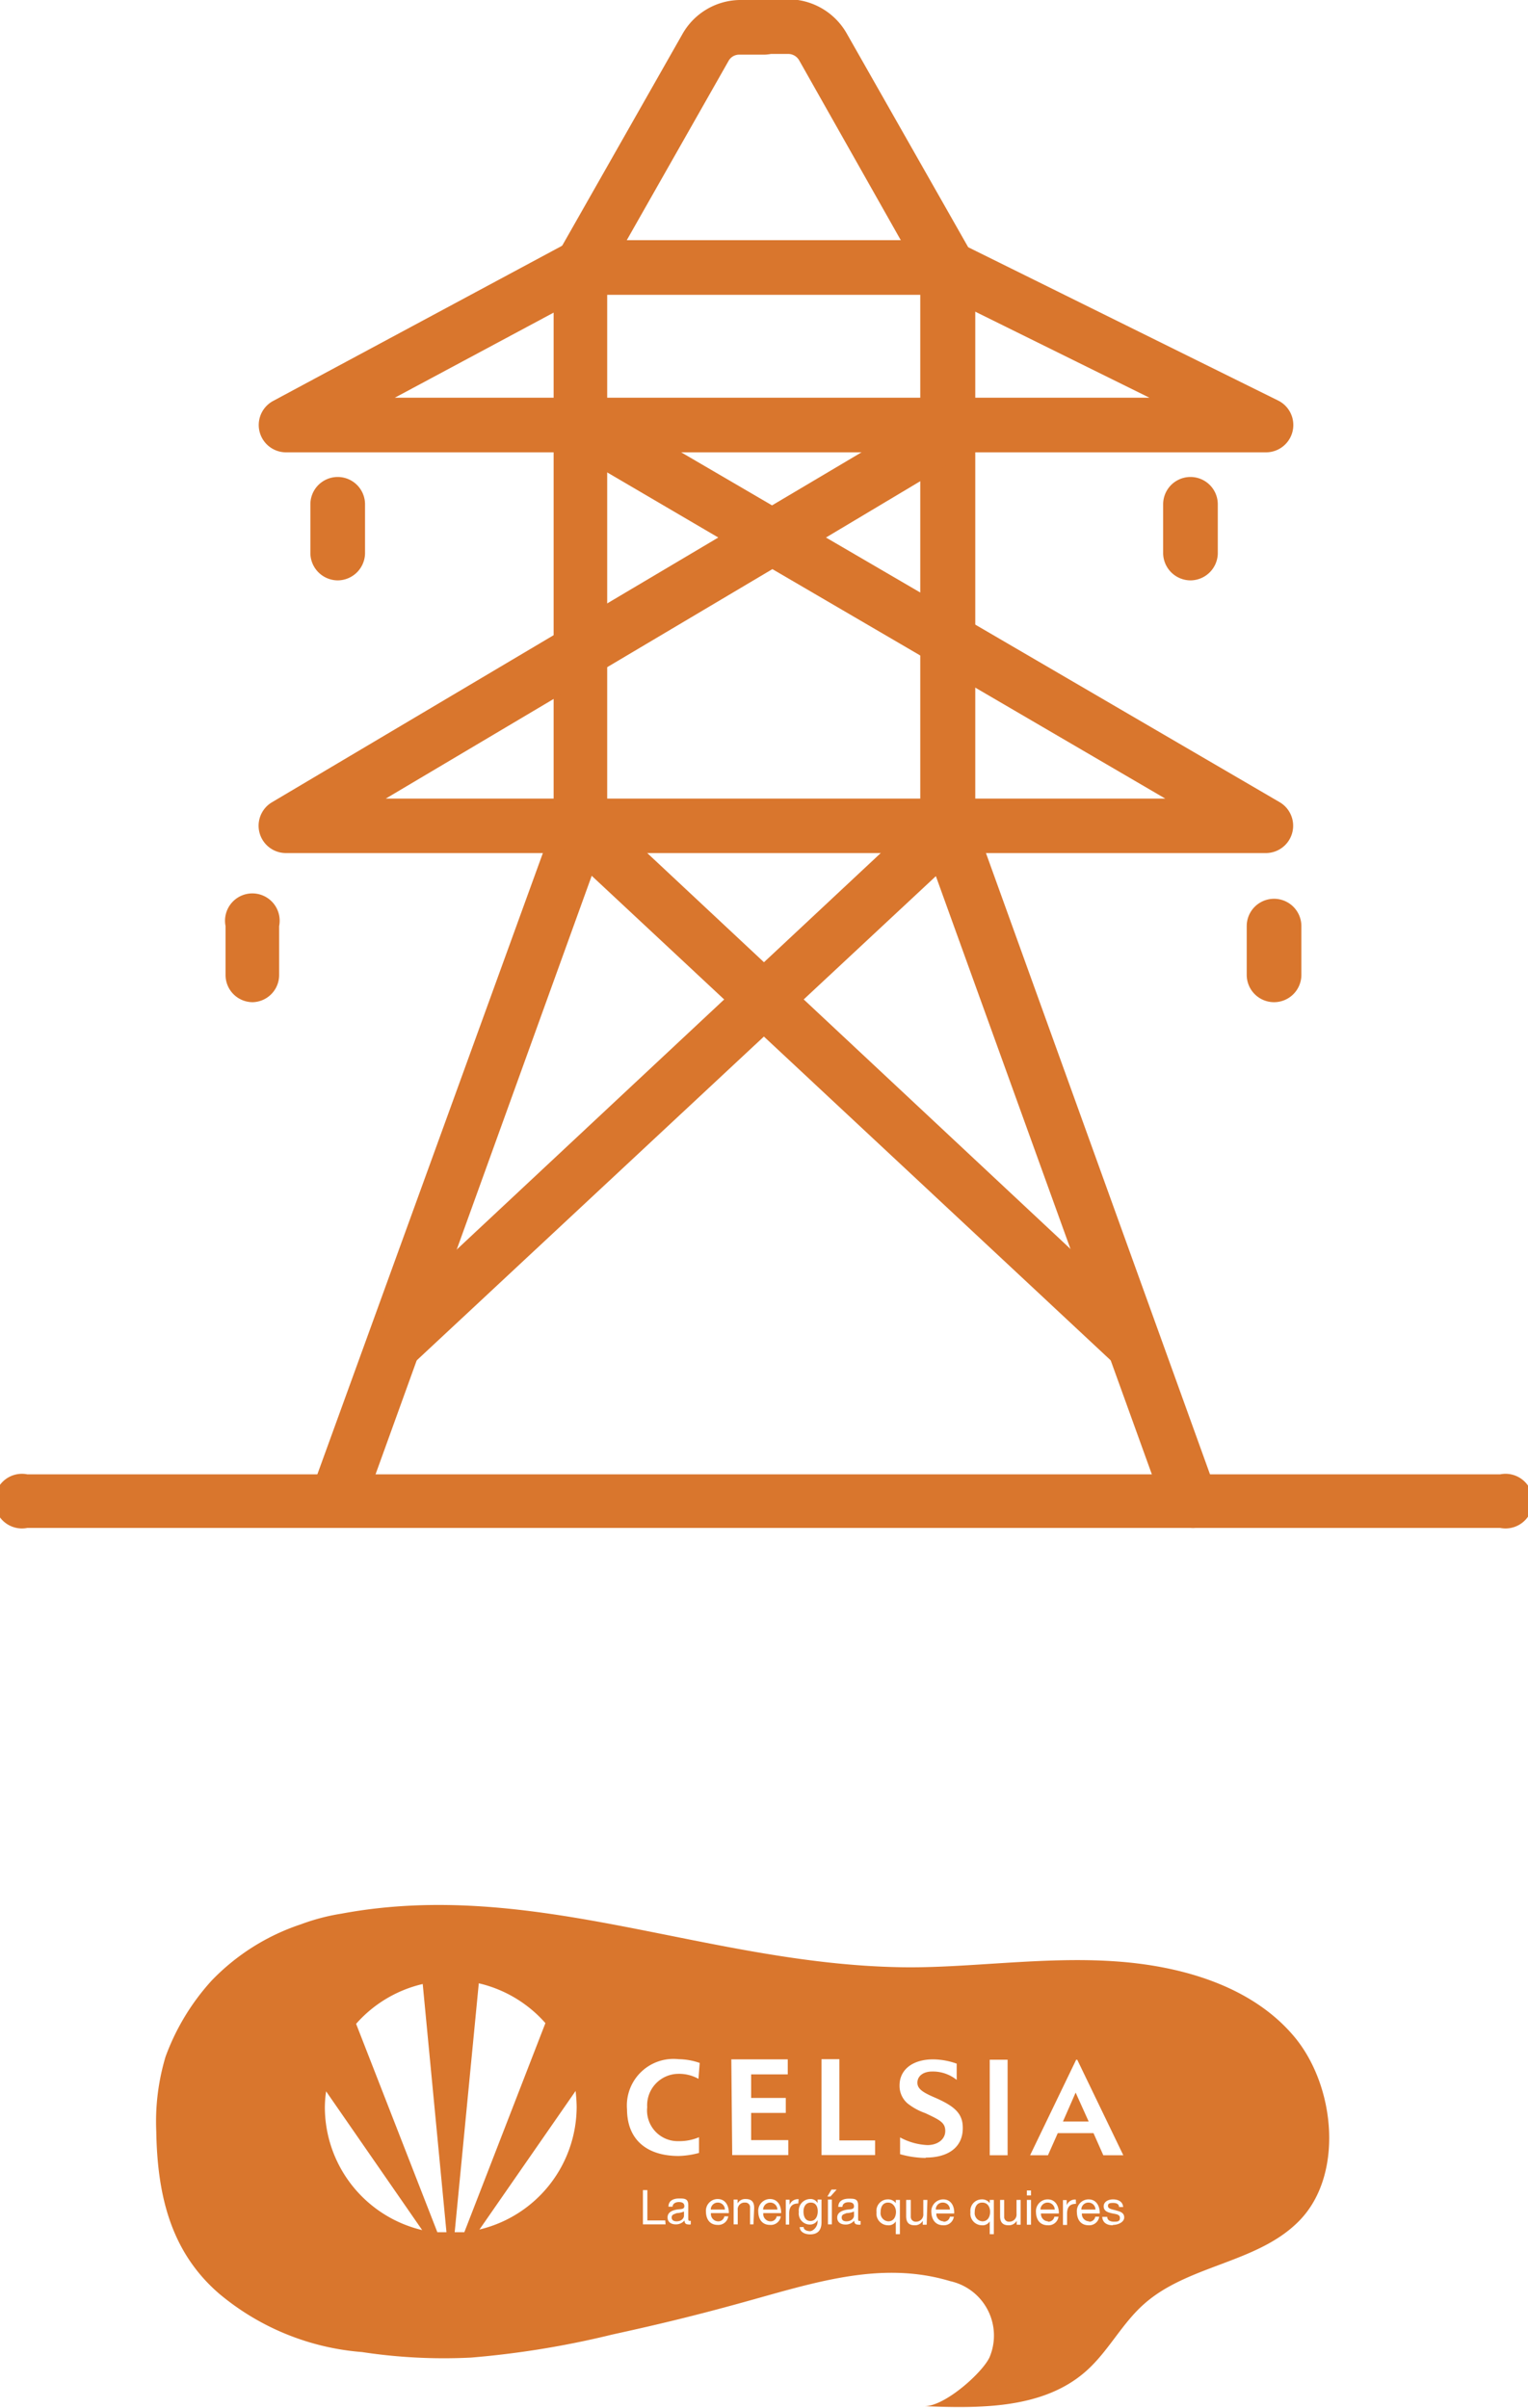 <svg xmlns="http://www.w3.org/2000/svg" viewBox="0 0 85.56 134.83"><defs><style>.cls-1{fill:#d9762d;}</style></defs><g id="Layer_2" data-name="Layer 2"><g id="Capa_1" data-name="Capa 1"><path class="cls-1" d="M37.61,124.18c0,.15.13.21.27.21.3,0,.42-.19.42-.32v-.23a1.13,1.13,0,0,1-.41.09C37.74,124,37.61,124,37.61,124.18Z"/><path class="cls-1" d="M40.19,123.34a.39.39,0,0,0-.39.39h.79A.39.39,0,0,0,40.19,123.34Z"/><path class="cls-1" d="M45.4,123.34c-.29,0-.41.24-.41.5s.09.53.39.53.41-.28.41-.54S45.69,123.34,45.4,123.34Z"/><path class="cls-1" d="M52.79,123.34a.38.38,0,0,0-.39.39h.79A.39.39,0,0,0,52.79,123.34Z"/><path class="cls-1" d="M43.13,123.34a.4.4,0,0,0-.4.39h.8A.4.4,0,0,0,43.13,123.34Z"/><path class="cls-1" d="M58.66,123.34a.4.4,0,0,0-.4.39h.8A.4.4,0,0,0,58.66,123.34Z"/><path class="cls-1" d="M47.13,124.18c0,.15.12.21.26.21.3,0,.43-.19.43-.32v-.23a1.14,1.14,0,0,1-.42.09C47.25,124,47.13,124,47.13,124.18Z"/><path class="cls-1" d="M49.73,123.34c-.31,0-.42.26-.42.53a.46.46,0,0,0,.43.52c.31,0,.43-.27.43-.53S50,123.34,49.73,123.34Z"/><path class="cls-1" d="M55,123.34c-.31,0-.42.26-.42.53a.46.46,0,0,0,.43.52c.31,0,.43-.27.43-.53S55.31,123.34,55,123.34Z"/><path class="cls-1" d="M72.43,114c-2.38-2.8-6.29-3.92-10-4.17-4.06-.28-8.3.4-12,.33-10.91-.19-20.57-5-31.31-3a11.77,11.77,0,0,0-2.28.6,12.3,12.3,0,0,0-5,3.16,12.91,12.91,0,0,0-2.57,4.25,12.67,12.67,0,0,0-.52,4.18c.06,3.58.81,6.75,3.52,9.09a14.16,14.16,0,0,0,8,3.27,30.43,30.43,0,0,0,6.1.31,50.75,50.75,0,0,0,7.91-1.29c2.65-.58,4.63-1.06,7.24-1.78,4-1.1,7.77-2.39,11.69-1.21A3.12,3.12,0,0,1,55.41,132c-.39.86-2.53,2.78-3.67,2.74,3.17.13,6.68.15,9.06-1.95,1.25-1.1,2-2.65,3.25-3.76,2.45-2.19,6.3-2.29,8.63-4.6C75.28,121.88,74.8,116.78,72.43,114Zm-54.24,4a6.54,6.54,0,0,1,.07-.89l5.38,7.77A7.08,7.08,0,0,1,18.19,118Zm6.3,7-4.55-11.67a7.12,7.12,0,0,1,3.73-2.23L25,125ZM26,125l-.54,0,1.35-13.94a7.12,7.12,0,0,1,3.73,2.23Zm.84-.14,5.39-7.77a8.67,8.67,0,0,1,.06.89A7.08,7.08,0,0,1,26.88,124.84ZM46,115.31h1v4.55h2v.82H46Zm-8.73,9.25H36v-1.92h.25v1.7h1Zm1.41,0a.34.34,0,0,1-.16,0c-.12,0-.19-.07-.19-.22a.63.63,0,0,1-.49.22c-.25,0-.46-.12-.46-.39s.23-.38.47-.43.47,0,.47-.2-.17-.23-.31-.23-.34.06-.35.26h-.23c0-.34.28-.46.59-.46s.52,0,.52.38v.71c0,.11,0,.16.07.16l.07,0ZM38,120.73c-1.7,0-2.88-.84-2.89-2.61A2.61,2.61,0,0,1,38,115.31a3.68,3.68,0,0,1,1.18.21l-.07.89a2.22,2.22,0,0,0-1.13-.28A1.76,1.76,0,0,0,36.24,118,1.72,1.72,0,0,0,38,119.9a2.82,2.82,0,0,0,1.14-.22l0,.88A4.75,4.75,0,0,1,38,120.73Zm2.2,3.66a.34.34,0,0,0,.36-.28h.22a.56.56,0,0,1-.59.48c-.44,0-.65-.31-.66-.73a.66.66,0,0,1,.65-.72c.49,0,.64.45.63.79h-1A.41.41,0,0,0,40.23,124.39Zm.75-9.07h3.16v.84H42.06v1.32H44v.84H42.06v1.52h2.08v.84H41Zm1.24,9.24H42v-.94a.26.26,0,0,0-.28-.28.38.38,0,0,0-.41.43v.79h-.23v-1.39h.22v.22h0a.48.48,0,0,1,.45-.25c.37,0,.48.2.48.5Zm.94-.17a.34.34,0,0,0,.36-.28h.23a.56.56,0,0,1-.6.48c-.44,0-.65-.31-.66-.73a.66.66,0,0,1,.65-.72c.49,0,.64.45.63.79h-1A.41.41,0,0,0,43.16,124.39Zm1.57-1c-.37,0-.51.21-.51.56v.62H44v-1.39h.21v.29h0a.5.5,0,0,1,.51-.32ZM46,124.44c0,.45-.21.68-.64.68-.26,0-.57-.11-.58-.41H45c0,.17.21.23.36.23s.42-.22.42-.53v-.09h0a.47.47,0,0,1-.43.25.62.62,0,0,1-.62-.7.65.65,0,0,1,.64-.73.44.44,0,0,1,.41.23h0v-.2H46Zm.58.12h-.22v-1.39h.22ZM46.5,123h-.17l.23-.39h.29Zm1.69,1.57a.35.35,0,0,1-.17,0c-.11,0-.19-.07-.19-.22a.61.61,0,0,1-.49.22c-.25,0-.46-.12-.46-.39s.24-.38.47-.43.47,0,.47-.2-.16-.23-.31-.23-.33.06-.34.26h-.23c0-.34.28-.46.59-.46s.52,0,.52.38v.71c0,.11,0,.16.07.16l.07,0Zm2.2.54h-.23v-.72h0a.46.46,0,0,1-.44.22.65.65,0,0,1-.64-.73.64.64,0,0,1,.63-.72.53.53,0,0,1,.45.21h0v-.18h.23Zm1.5-.53h-.22v-.22h0a.5.5,0,0,1-.46.25c-.36,0-.47-.21-.47-.51v-.91H51v.94a.27.27,0,0,0,.29.28.4.4,0,0,0,.41-.44v-.78h.23Zm.94-.17a.34.34,0,0,0,.36-.28h.22a.56.56,0,0,1-.59.48c-.44,0-.65-.31-.67-.73a.67.67,0,0,1,.66-.72c.49,0,.64.45.62.79h-1A.41.41,0,0,0,52.83,124.39Zm-1-3.57a5.44,5.44,0,0,1-1.43-.21v-.94a3.52,3.52,0,0,0,1.53.43c.56,0,1-.31,1-.79s-.32-.62-1.12-1a3.39,3.39,0,0,1-1-.55,1.3,1.3,0,0,1-.44-1c0-.89.74-1.46,1.88-1.46a4,4,0,0,1,1.32.24v.91A2.13,2.13,0,0,0,52.2,116c-.5,0-.83.25-.83.63s.39.58,1.07.87c1,.45,1.47.85,1.47,1.64C53.93,120.21,53.13,120.82,51.84,120.82Zm3.82,4.27h-.23v-.72h0a.46.46,0,0,1-.44.22.65.65,0,0,1-.64-.73.64.64,0,0,1,.63-.72.53.53,0,0,1,.45.21h0v-.18h.23Zm-.23-4.42v-5.35h1v5.35Zm1.73,3.89h-.22v-.22h0a.5.5,0,0,1-.46.25c-.36,0-.47-.21-.47-.51v-.91h.23v.94a.26.26,0,0,0,.28.28.4.4,0,0,0,.41-.44v-.78h.23Zm.58,0h-.23v-1.39h.23Zm0-1.64h-.23v-.28h.23Zm.95,1.47a.34.34,0,0,0,.36-.28h.23a.56.56,0,0,1-.59.48c-.45,0-.66-.31-.67-.73a.66.66,0,0,1,.65-.72c.49,0,.64.45.63.79h-1A.41.41,0,0,0,58.69,124.39Zm1.57-1c-.37,0-.5.21-.5.56v.62h-.23v-1.39h.21v.29h0a.5.5,0,0,1,.51-.32Zm.72,1a.34.34,0,0,0,.36-.28h.22a.56.56,0,0,1-.59.48c-.44,0-.65-.31-.66-.73a.66.66,0,0,1,.65-.72c.49,0,.64.45.63.79h-1A.41.41,0,0,0,61,124.39Zm1.34.2c-.31,0-.57-.13-.59-.47H62c0,.2.19.27.37.27s.34,0,.34-.21-.23-.21-.45-.26-.46-.12-.46-.39.28-.39.52-.39.55.09.57.43h-.23c0-.18-.17-.23-.32-.23s-.3,0-.3.17.25.19.46.25.45.12.45.39S62.6,124.59,62.32,124.59Zm-.53-3.92-.55-1.24h-2l-.55,1.24h-1l2.58-5.35h.06l2.58,5.35Z"/><path class="cls-1" d="M60.94,123.34a.39.39,0,0,0-.39.39h.79A.39.39,0,0,0,60.94,123.34Z"/><polygon class="cls-1" points="59.52 118.8 60.96 118.8 60.23 117.18 59.52 118.8"/><path class="cls-1" d="M84,85.56H1.53a1.53,1.53,0,1,1,0-3H84a1.53,1.53,0,1,1,0,3Z"/><path class="cls-1" d="M18.87,85.56a1.63,1.63,0,0,1-.52-.09,1.52,1.52,0,0,1-.91-2L31,46.11V15a1.53,1.53,0,0,1,.2-.75l7-12.32A3.75,3.75,0,0,1,41.4,0h1.39a1.53,1.53,0,0,1,0,3.06H41.4a.68.68,0,0,0-.61.36L34,15.38v31a1.48,1.48,0,0,1-.09.51L20.31,84.55A1.52,1.52,0,0,1,18.87,85.56Z"/><path class="cls-1" d="M66.66,85.56a1.53,1.53,0,0,1-1.44-1L51.62,46.89a1.48,1.48,0,0,1-.09-.51v-31l-6.78-12a.71.71,0,0,0-.62-.36H42.75a1.53,1.53,0,0,1,0-3.06h1.38a3.78,3.78,0,0,1,3.28,1.91l7,12.32a1.53,1.53,0,0,1,.2.75V46.11L68.1,83.52a1.53,1.53,0,0,1-.92,2A1.58,1.58,0,0,1,66.66,85.56Z"/><path class="cls-1" d="M70.89,25.33H16a1.53,1.53,0,0,1-.72-2.87l16.44-8.83a1.55,1.55,0,0,1,.73-.18H53.06a1.65,1.65,0,0,1,.68.16l17.83,8.82a1.53,1.53,0,0,1-.68,2.9ZM22.11,22.27H64.36L52.7,16.51H32.86Z"/><path class="cls-1" d="M70.89,47.77H16a1.53,1.53,0,0,1-.78-2.84l25-14.83-8.53-5a1.53,1.53,0,1,1,1.54-2.64l10,5.84,9.83-5.83a1.53,1.53,0,1,1,1.56,2.63l-8.37,5L71.67,44.93a1.53,1.53,0,0,1-.78,2.84ZM21.6,44.72H65.25l-22-12.85Z"/><path class="cls-1" d="M22,76.9a1.53,1.53,0,0,1-1-2.65L52,45.26a1.53,1.53,0,0,1,2.09,2.23L23,76.49A1.52,1.52,0,0,1,22,76.9Z"/><path class="cls-1" d="M63.53,76.9a1.54,1.54,0,0,1-1-.41l-31.06-29a1.53,1.53,0,0,1,2.09-2.23l31,29a1.53,1.53,0,0,1,.08,2.16A1.5,1.5,0,0,1,63.53,76.9Z"/><path class="cls-1" d="M66.66,32.5A1.54,1.54,0,0,1,65.13,31V28.24a1.53,1.53,0,0,1,3.06,0V31A1.54,1.54,0,0,1,66.66,32.5Z"/><path class="cls-1" d="M18.91,32.5A1.54,1.54,0,0,1,17.38,31V28.24a1.53,1.53,0,0,1,3.06,0V31A1.54,1.54,0,0,1,18.91,32.5Z"/><path class="cls-1" d="M71.34,56.12a1.53,1.53,0,0,1-1.53-1.53V51.86a1.53,1.53,0,0,1,3.06,0v2.73A1.53,1.53,0,0,1,71.34,56.12Z"/><path class="cls-1" d="M14.16,56.12a1.52,1.52,0,0,1-1.53-1.53V51.86a1.53,1.53,0,1,1,3,0v2.73A1.52,1.52,0,0,1,14.16,56.12Z"/></g></g></svg>